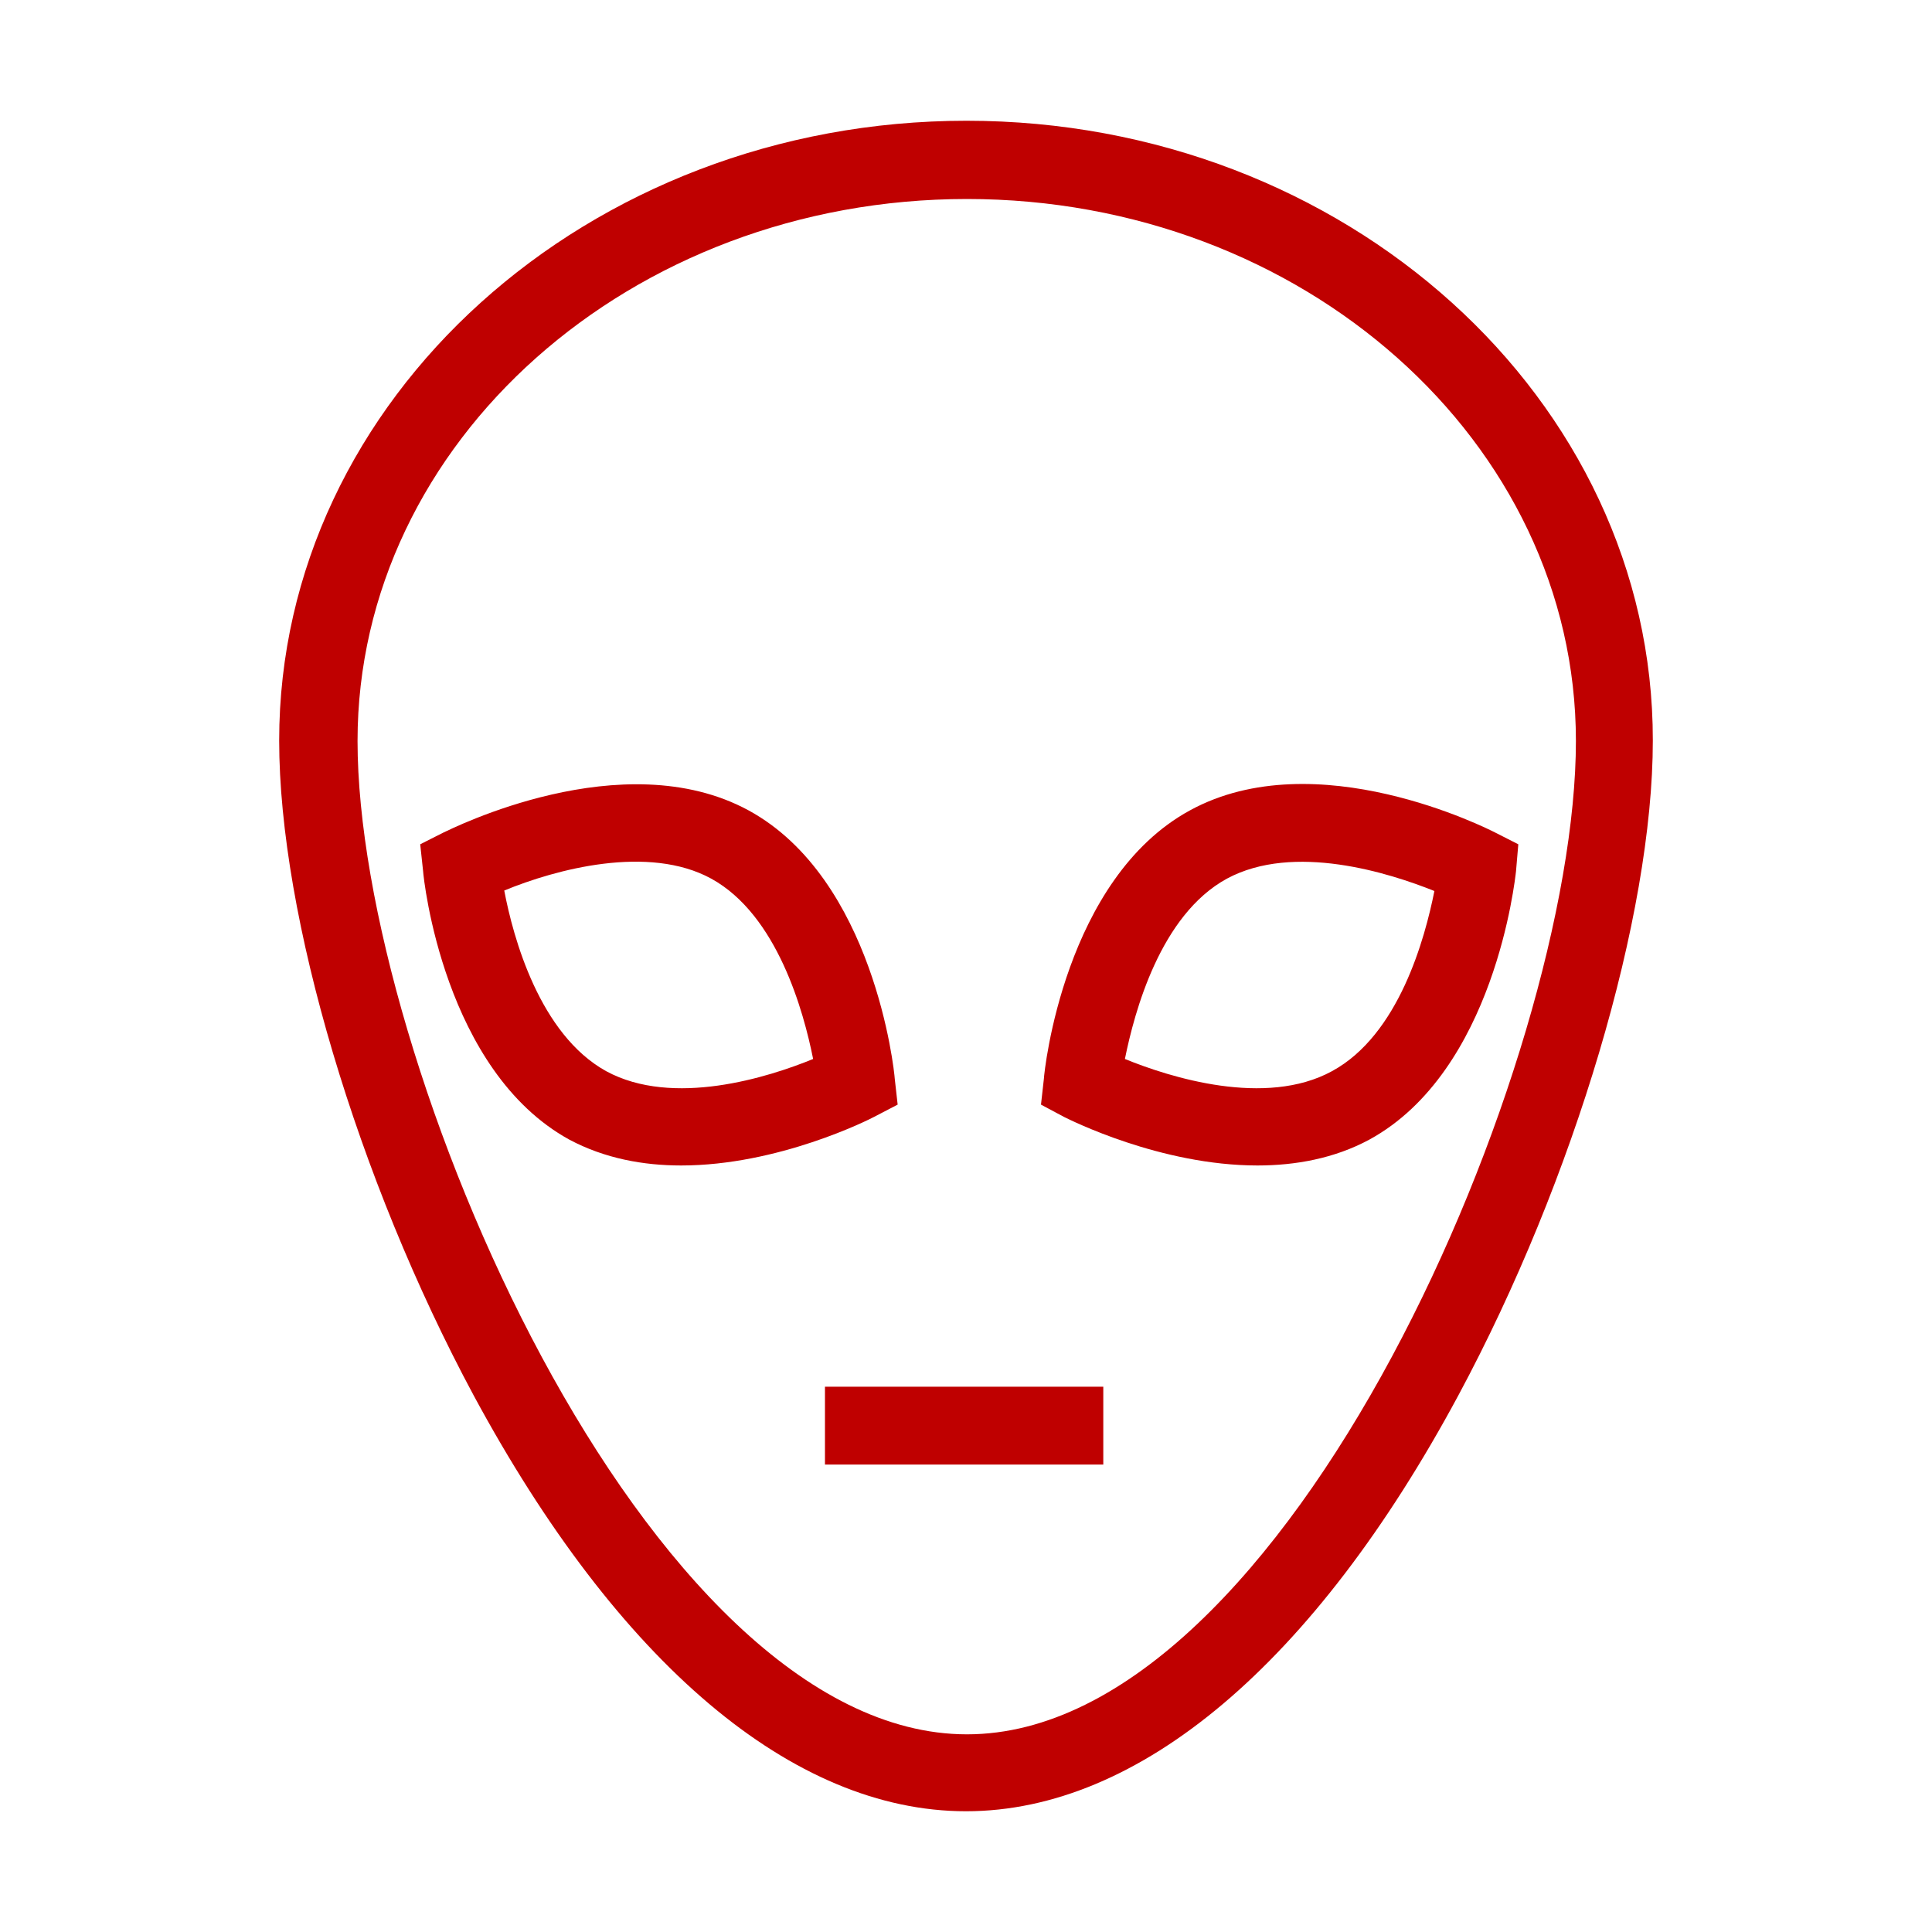 
<svg xmlns="http://www.w3.org/2000/svg" xmlns:xlink="http://www.w3.org/1999/xlink" width="16px" height="16px" viewBox="0 0 16 16" version="1.1">
<g id="surface1">
<path style=" stroke:none;fill-rule:nonzero;fill:#bf0000;fill-opacity:1;" d="M 8.004 1 C 4.867 1 2.312 3.305 2.312 6.133 C 2.312 7.586 2.961 9.766 3.922 11.555 C 5.121 13.777 6.566 15 8 15 C 9.434 15 10.883 13.777 12.078 11.555 C 13.039 9.766 13.688 7.582 13.688 6.133 C 13.691 3.305 11.141 1 8.004 1 Z M 2.961 6.137 C 2.961 3.66 5.223 1.648 8.008 1.648 C 10.789 1.648 13.051 3.66 13.051 6.137 C 13.051 8.773 10.664 14.363 8.008 14.363 C 5.348 14.363 2.961 8.773 2.961 6.137 Z M 7.434 9.148 L 7.41 8.934 C 7.406 8.863 7.238 7.277 6.199 6.711 C 5.156 6.145 3.734 6.867 3.672 6.895 L 3.48 6.992 L 3.504 7.215 C 3.508 7.281 3.676 8.867 4.715 9.438 C 5.008 9.594 5.328 9.652 5.641 9.652 C 6.445 9.652 7.195 9.273 7.238 9.25 Z M 5.02 8.871 C 4.469 8.566 4.25 7.766 4.176 7.375 C 4.602 7.199 5.371 6.992 5.891 7.277 C 6.438 7.578 6.656 8.379 6.734 8.77 C 6.363 8.922 5.574 9.172 5.02 8.871 Z M 10.414 9.652 C 10.727 9.652 11.051 9.594 11.34 9.438 C 12.379 8.871 12.547 7.281 12.555 7.215 L 12.574 6.992 L 12.383 6.895 C 12.32 6.863 10.898 6.141 9.855 6.711 C 8.816 7.277 8.648 8.867 8.645 8.934 L 8.621 9.148 L 8.812 9.25 C 8.859 9.273 9.609 9.652 10.414 9.652 Z M 11.879 7.379 C 11.801 7.77 11.586 8.57 11.031 8.871 C 10.48 9.172 9.688 8.922 9.316 8.77 C 9.395 8.379 9.609 7.578 10.16 7.277 C 10.715 6.977 11.508 7.23 11.879 7.379 Z M 6.832 11.484 L 9.137 11.484 L 9.137 12.129 L 6.832 12.129 Z M 6.832 11.484 "/>
</g>
</svg>
